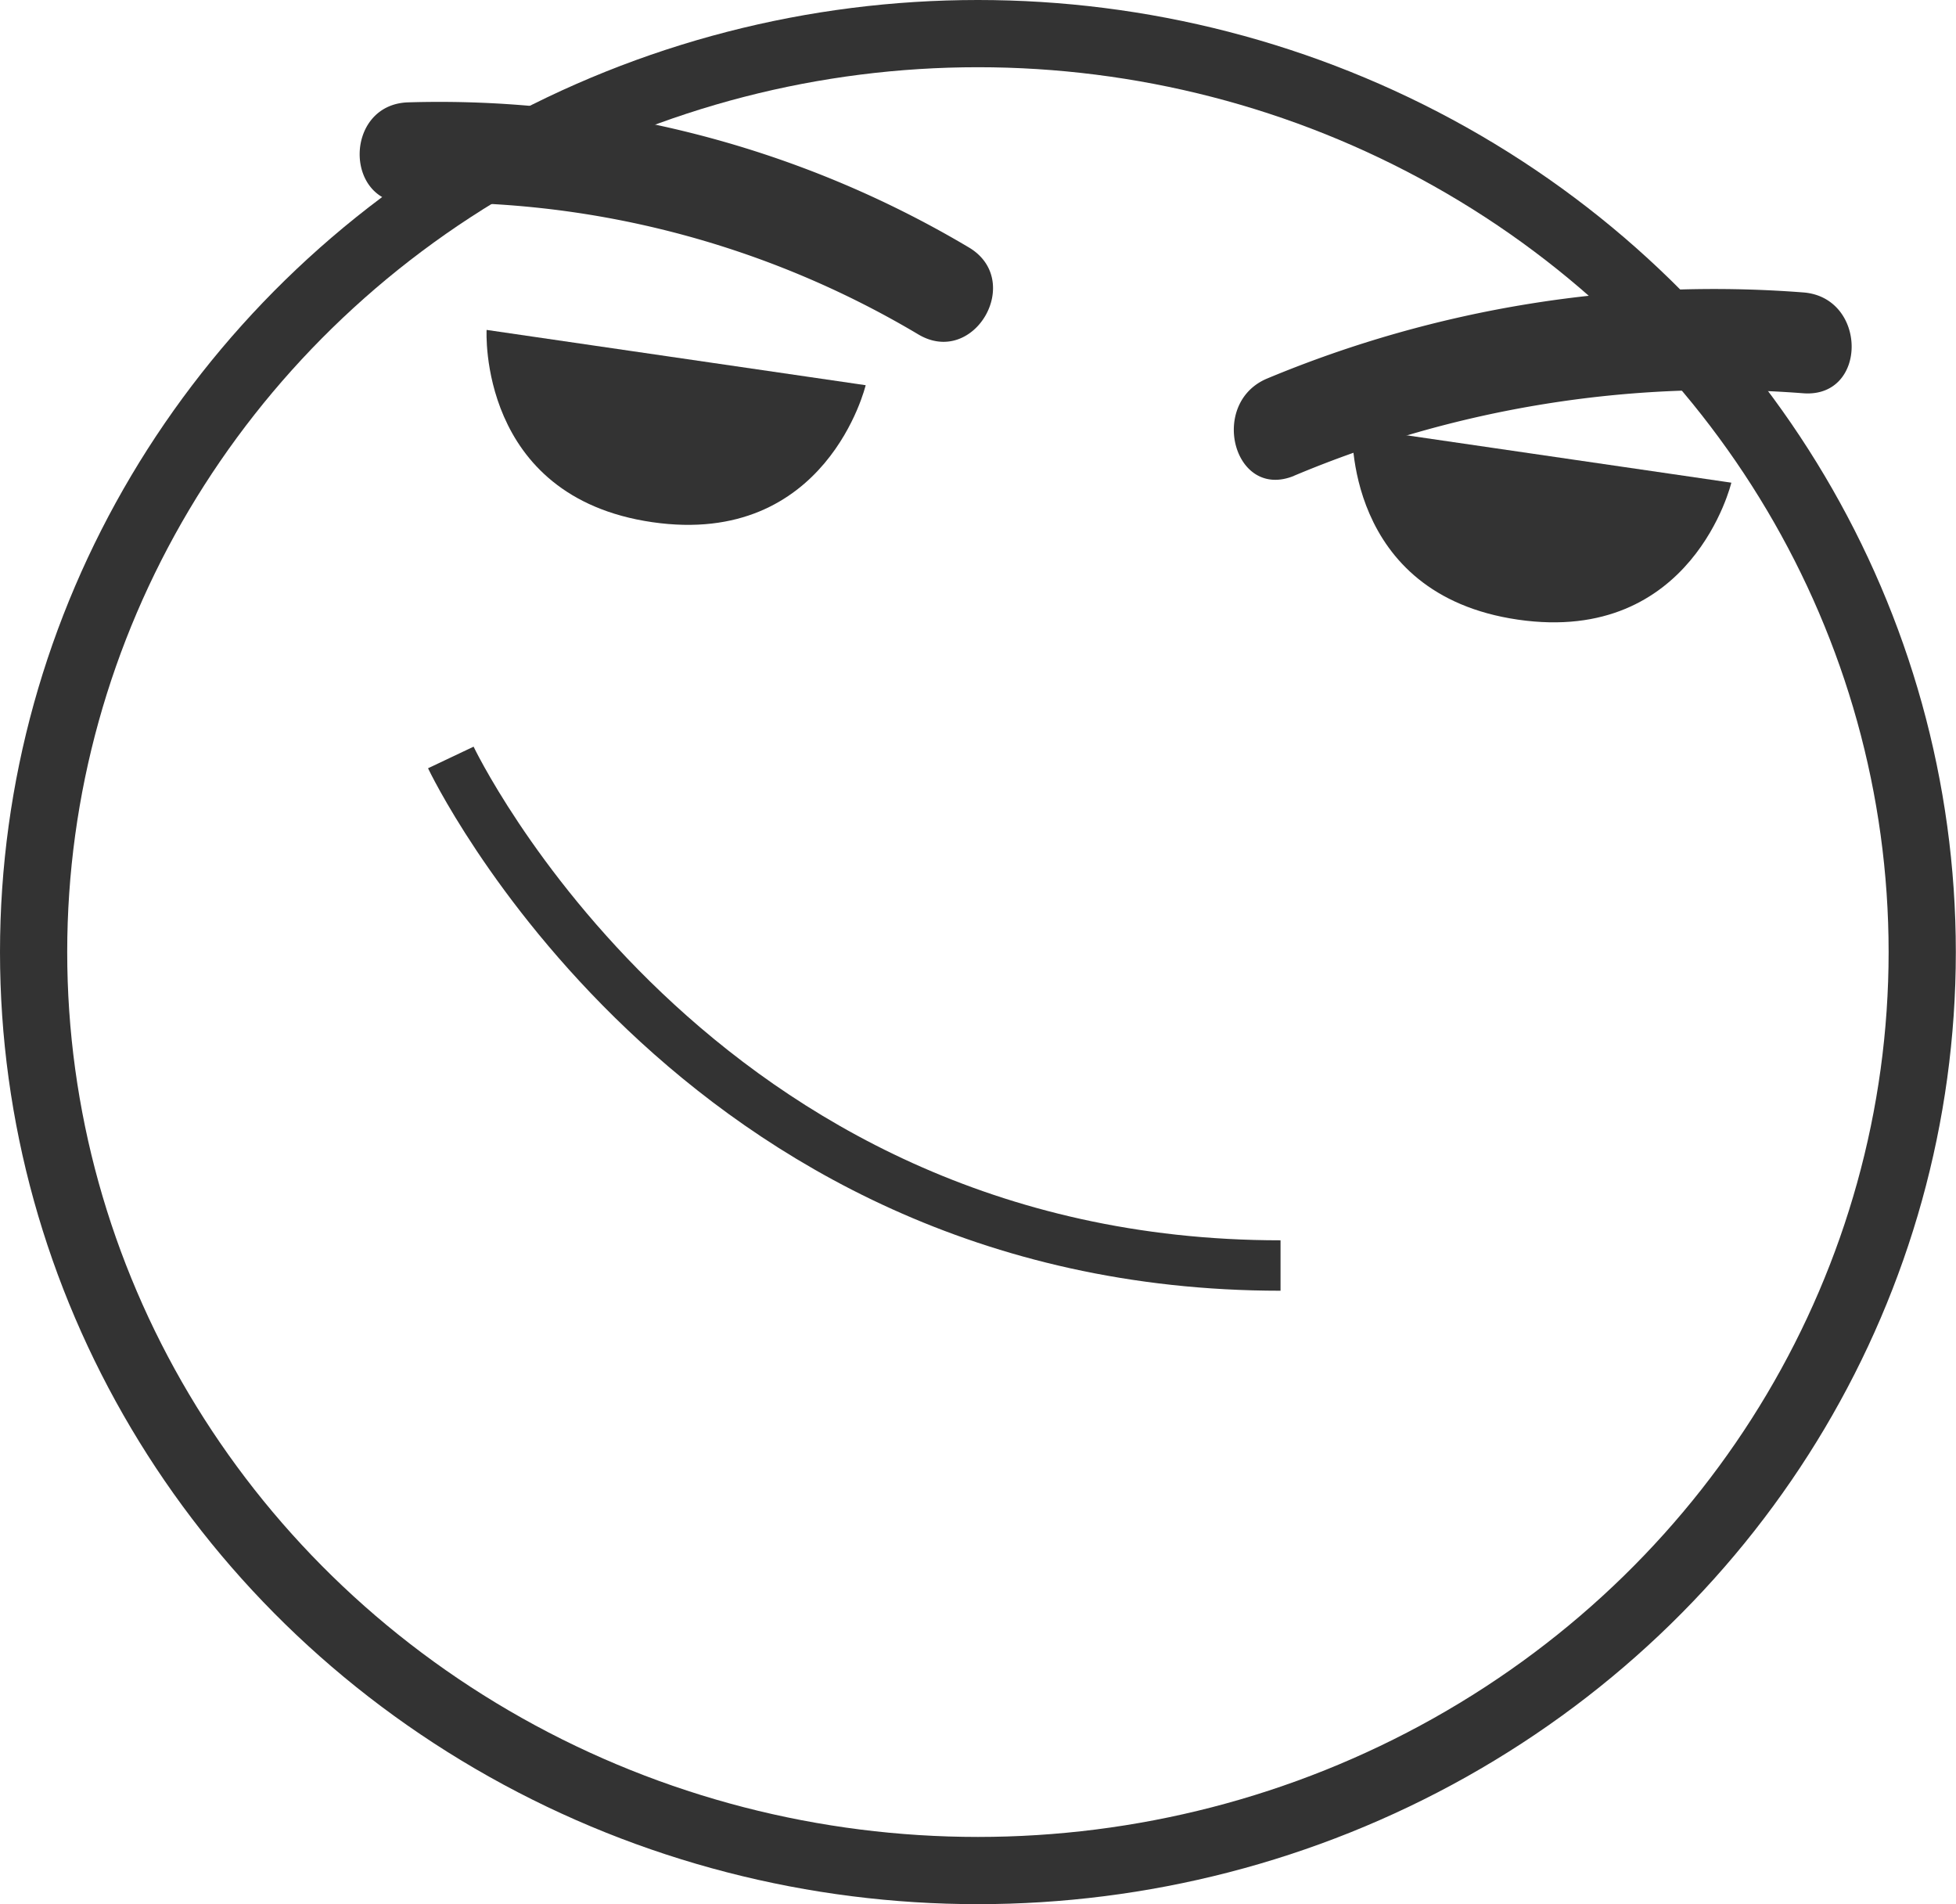 <svg id="Layer_1" data-name="Layer 1" xmlns="http://www.w3.org/2000/svg" viewBox="0 0 116.41 113.29"><defs><style>.cls-1,.cls-3{fill:none;stroke:#333;stroke-miterlimit:10;}.cls-1{stroke-width:4px;}.cls-2{fill:#333;}.cls-3{stroke-width:3px;}</style></defs><title>creido2</title><ellipse class="cls-1" cx="58.2" cy="56.65" rx="56.2" ry="54.65"/><path class="cls-2" d="M3944.56,1016.23a55.77,55.77,0,0,1,30.31,7.81c3.33,2,6.35-3.22,3-5.18a61.68,61.68,0,0,0-33.34-8.62c-3.85.11-3.87,6.11,0,6h0Z" transform="translate(-3920.23 -1004.15)"/><path class="cls-2" d="M3997.24,1032.46a65.27,65.27,0,0,1,30.31-4.91c3.85,0.29,3.83-5.71,0-6a69.1,69.1,0,0,0-31.9,5.12c-3.51,1.46-2,7.27,1.6,5.79h0Z" transform="translate(-3920.23 -1004.15)"/><path class="cls-2" d="M3949.19,1023.78l22.56,3.29s-2.3,9.66-12.7,8.15S3949.19,1023.78,3949.19,1023.78Z" transform="translate(-3920.23 -1004.15)"/><path class="cls-2" d="M4000.71,1029.58l22.56,3.29s-2.3,9.66-12.7,8.15S4000.71,1029.58,4000.71,1029.58Z" transform="translate(-3920.23 -1004.15)"/><path class="cls-3" d="M3947.06,1049.22s14.33,30.23,49.38,30.23" transform="translate(-3920.23 -1004.15)"/></svg>